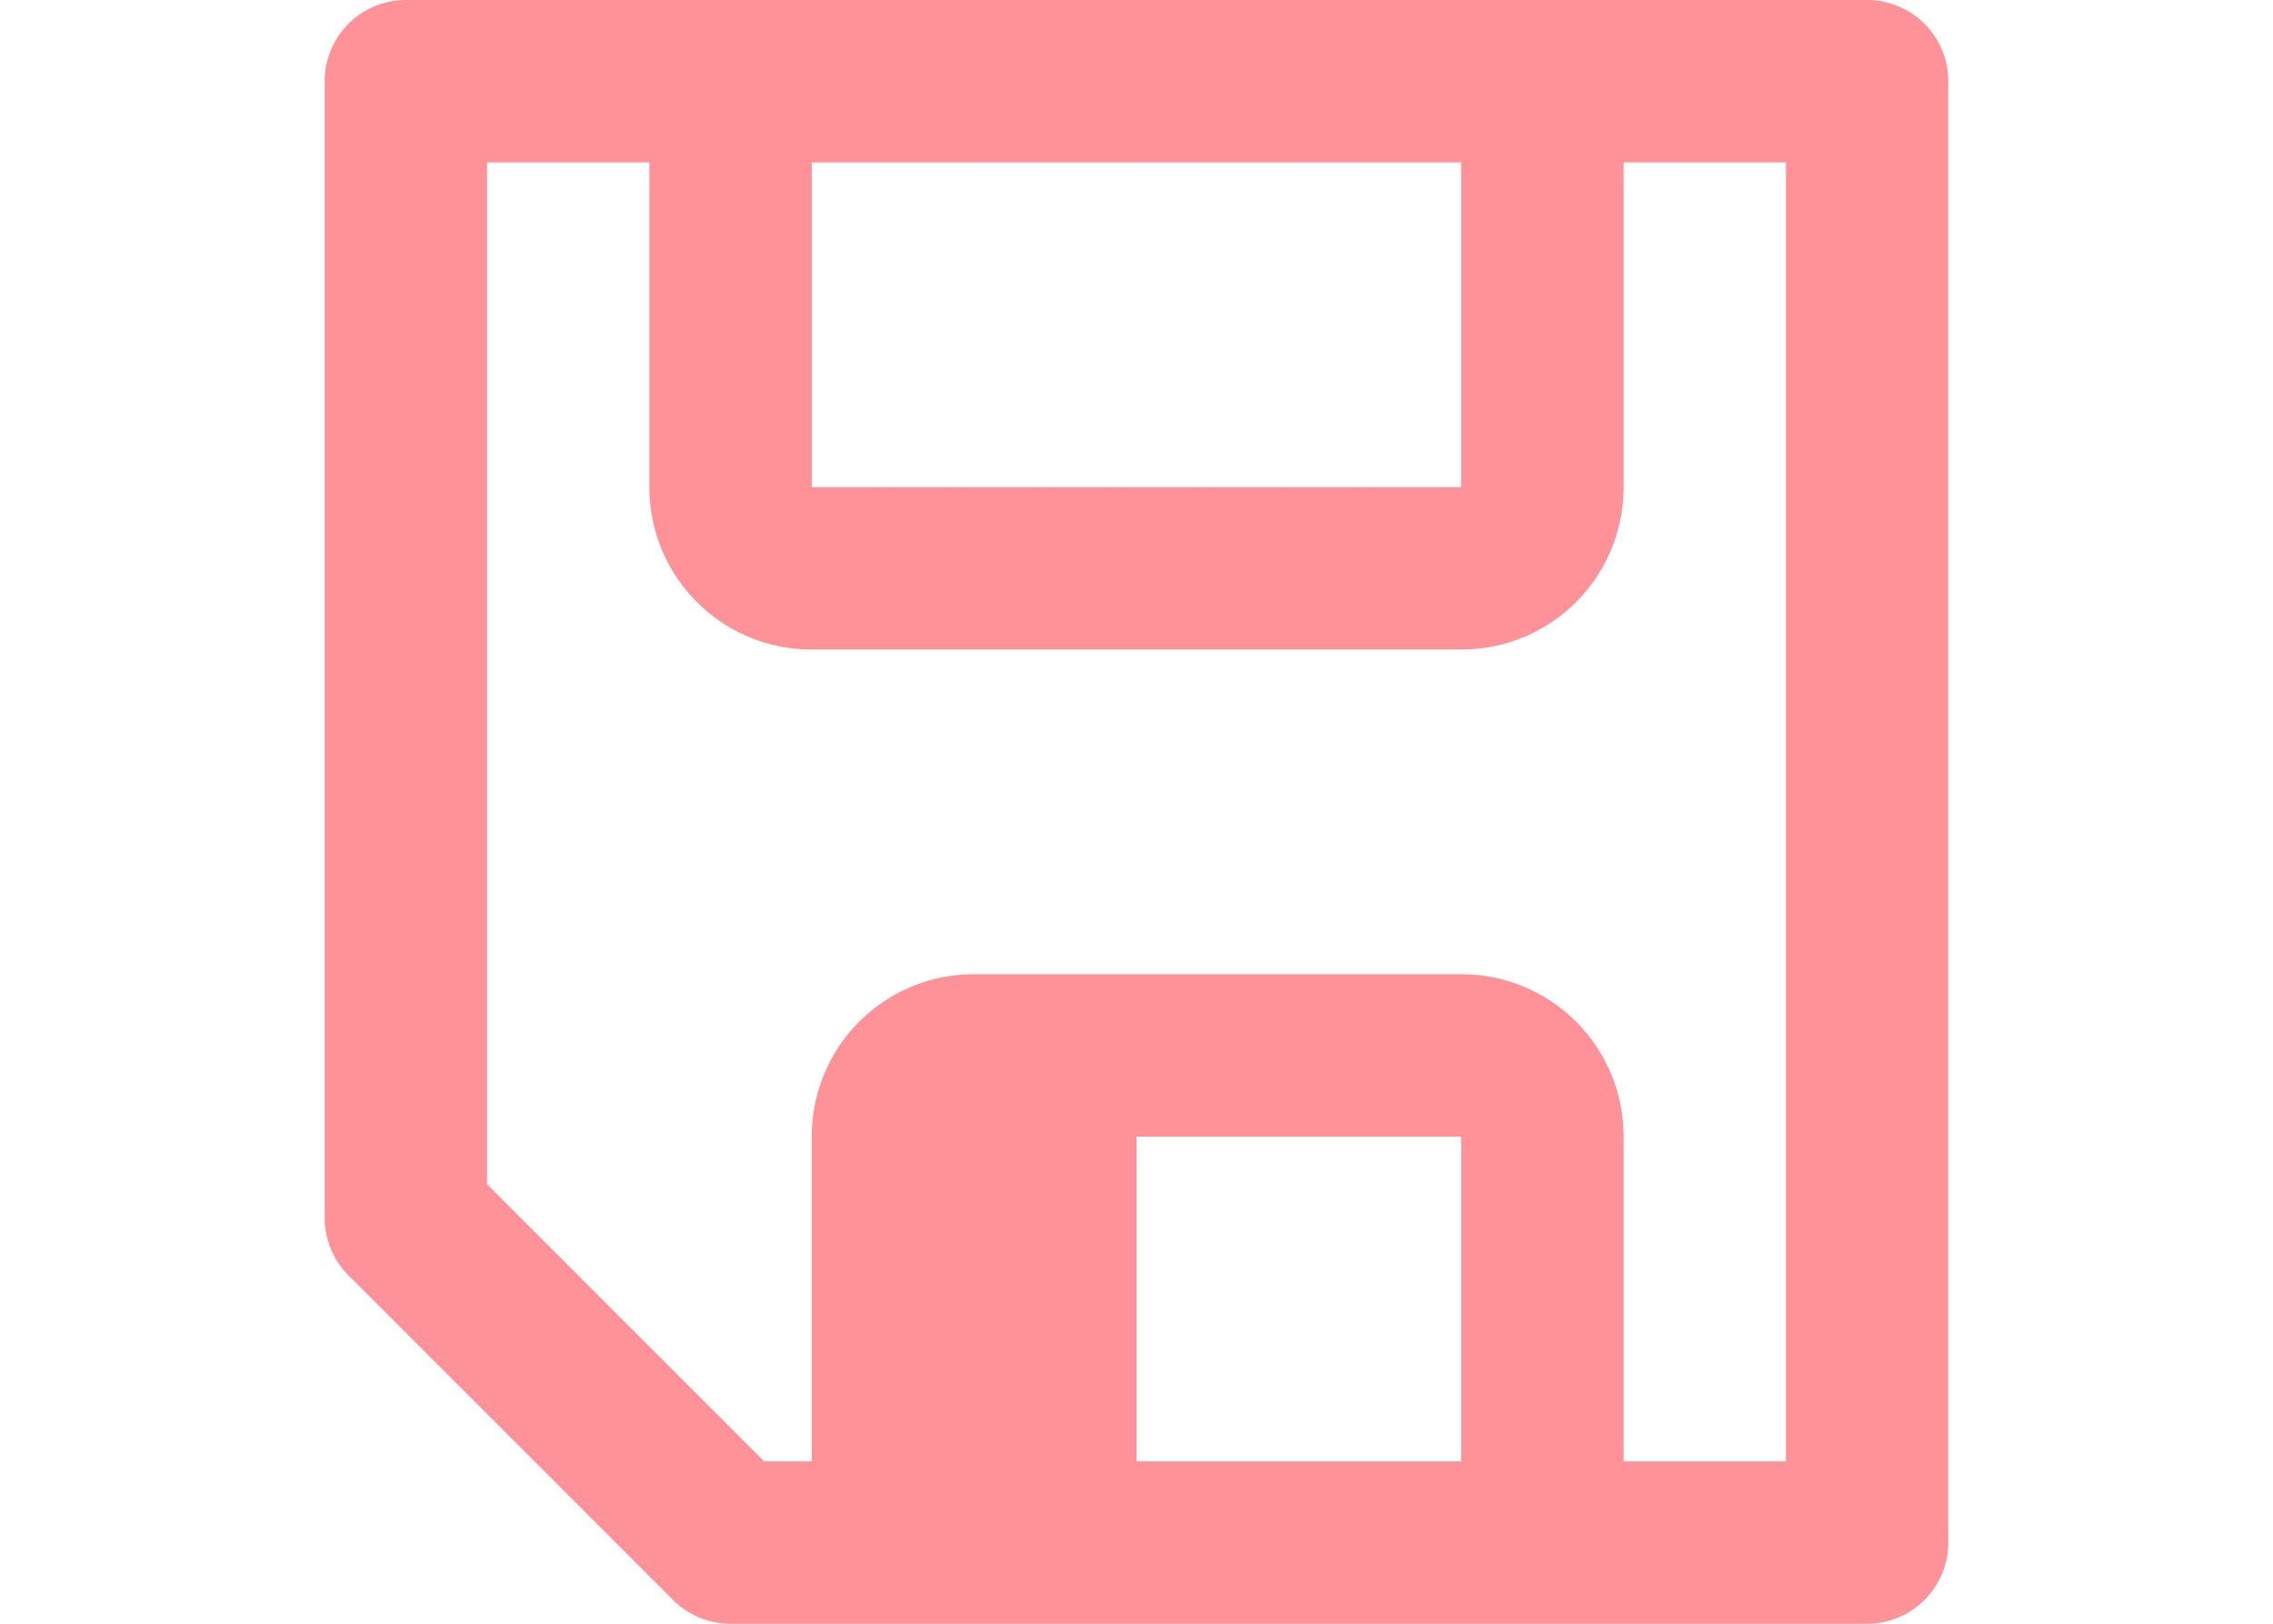 <svg viewBox="0 0 14 10" xmlns="http://www.w3.org/2000/svg"><path d="m11.5 10a.5.5 0 0 0 .5-.5v-9a.5.5 0 0 0 -.5-.5h-2.5-4-2.5a.5.5 0 0 0 -.5.5v7a.5.5 0 0 0 .146.354l2 2a.5.5 0 0 0 .354.146h1.5 3zm-.5-1h-1v-2c0-.554-.446-1-1-1h-3c-.554 0-1 .446-1 1v2h-.293l-1.707-1.707v-6.293h1v2c0 .554.446 1 1 1h4c.554 0 1-.446 1-1v-2h1zm-2 0h-2v-2h2zm0-6h-4v-2h4z" fill="#ff9198"/></svg>